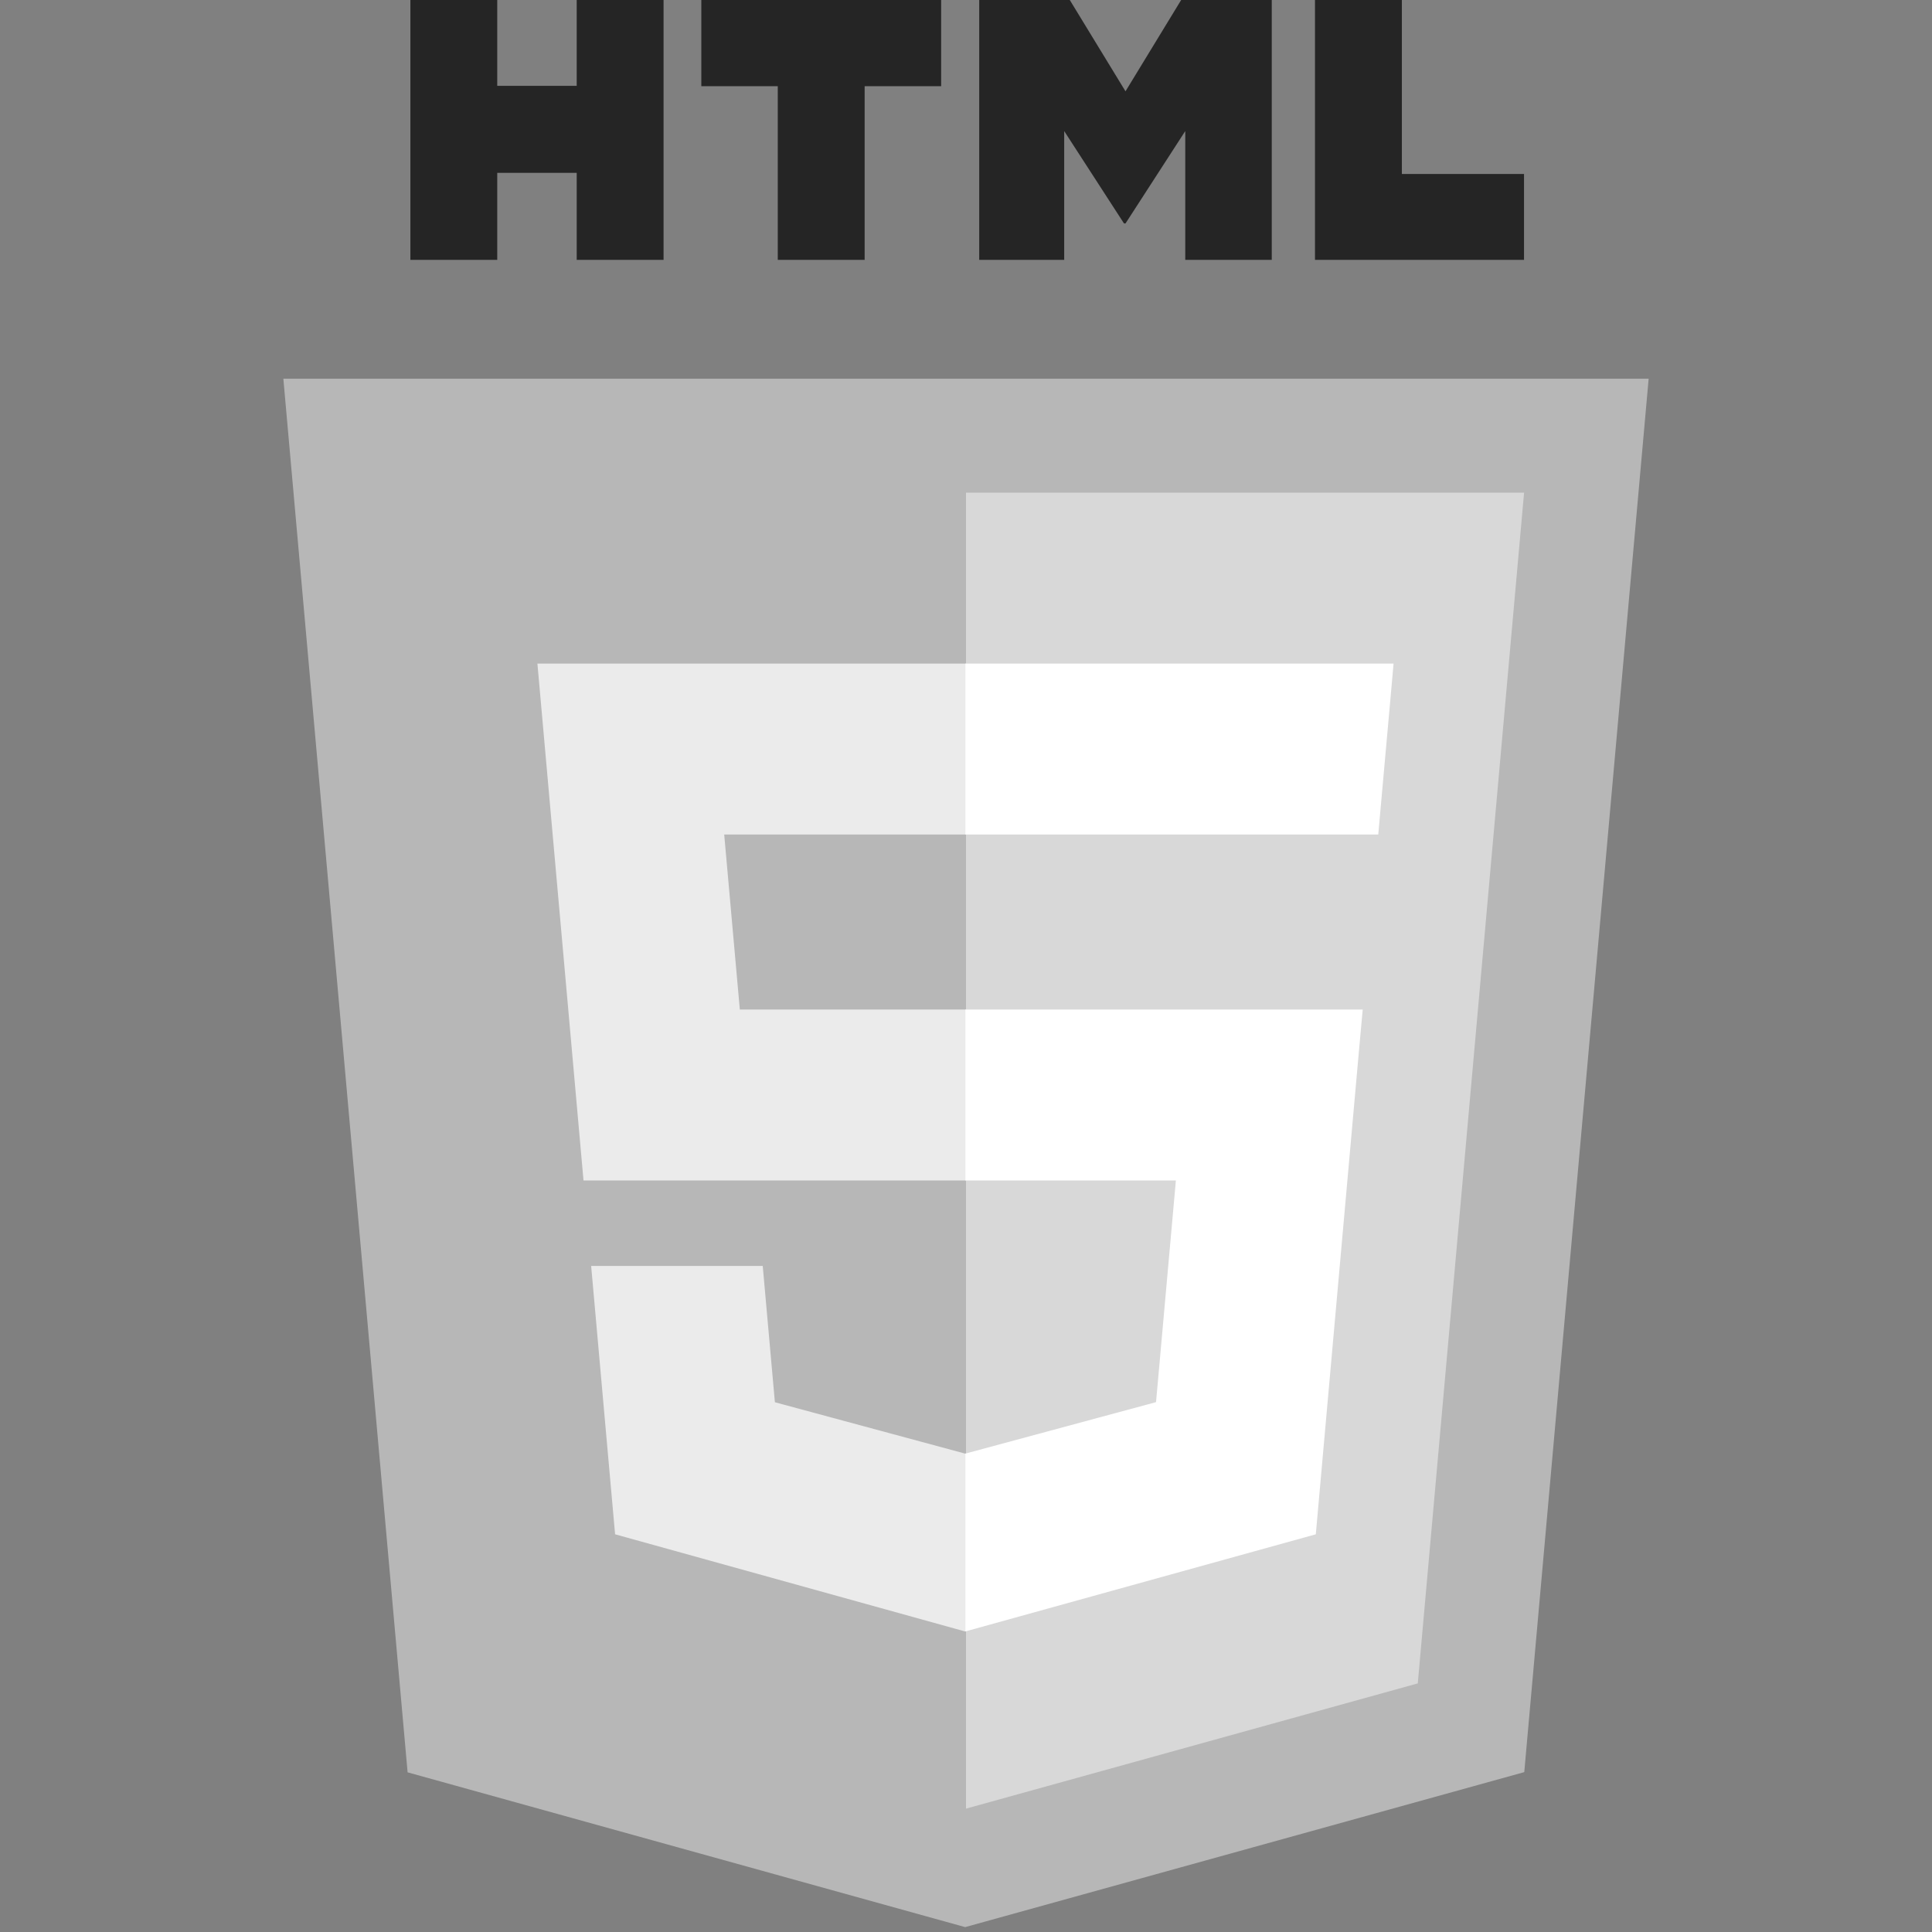 <svg height="288" width="288" xmlns="http://www.w3.org/2000/svg"><rect width="100%" height="100%" fill="#808080" stroke="none"/><svg height="288" preserveAspectRatio="xMidYMid" viewBox="0 0 256 361" width="288" xmlns="http://www.w3.org/2000/svg"><path d="m255.555 70.766-23.241 260.36-104.47 28.962-104.182-28.922-23.217-260.401z" fill="#b7b7b7"/><path d="m128 337.95 84.417-23.404 19.861-222.489h-104.278z" fill="#d8d8d8"/><path d="m82.82 155.932h45.18v-31.937h-80.083l.764 8.568 7.849 88.01h71.469v-31.937h-42.261zm7.198 80.61h-32.06l4.474 50.146 65.421 18.161.147-.041v-33.228l-.14.037-35.569-9.604z" fill="#ebebeb"/><path d="m24.181 0h16.23v16.035h14.847v-16.035h16.231v48.558h-16.23v-16.26h-14.847v16.26h-16.23v-48.558zm68.65 16.103h-14.288v-16.103h44.814v16.103h-14.295v32.456h-16.231v-32.456zm37.638-16.103h16.923l10.41 17.062 10.4-17.062h16.93v48.558h-16.163v-24.068l-11.166 17.265h-.279l-11.174-17.265v24.068h-15.88zm62.74 0h16.235v32.508h22.824v16.051h-39.059z" fill="#252525"/><path d="m127.89 220.573h39.327l-3.707 41.42-35.62 9.614v33.227l65.473-18.146.48-5.396 7.505-84.08.779-8.576h-74.237zm0-64.719v.078h77.143l.641-7.179 1.455-16.191.764-8.568h-80.003z" fill="#fff"/></svg></svg>